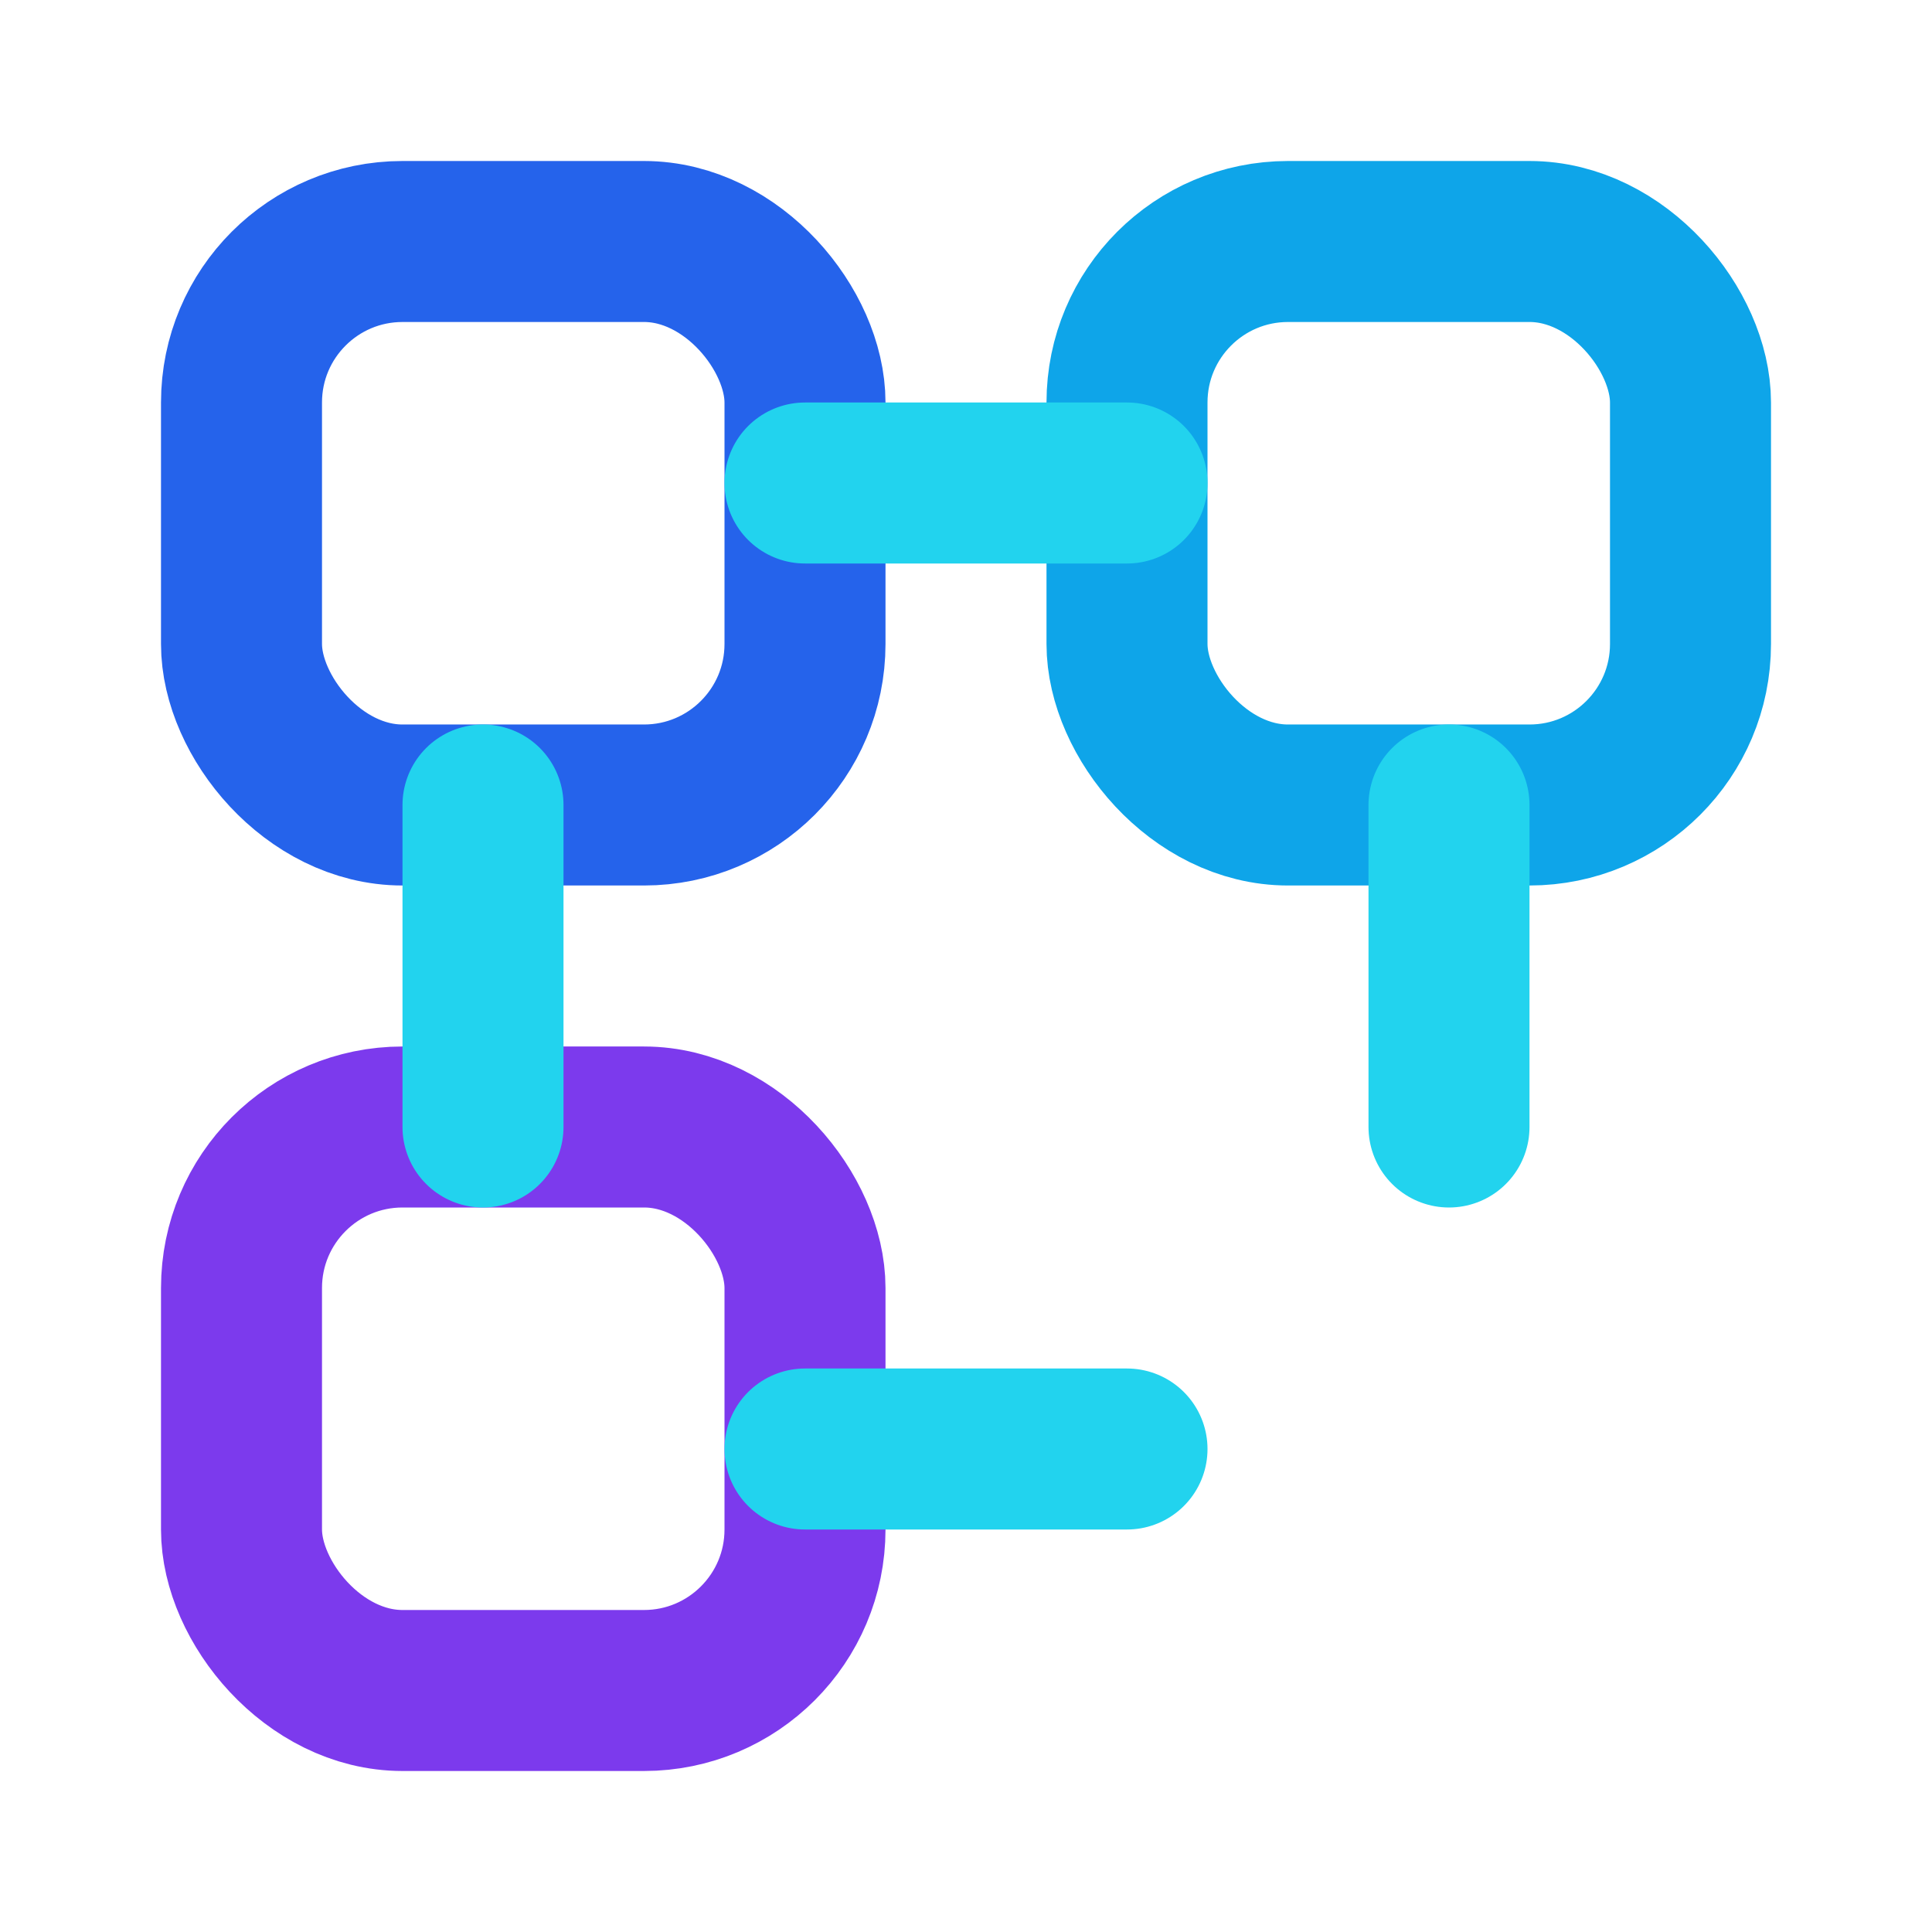 <svg xmlns="http://www.w3.org/2000/svg" width="36" height="36" viewBox="0 0 24 24" fill="none">
  <rect x="3" y="3" width="7" height="7" rx="2" stroke="#2563eb" stroke-width="2"/>
  <rect x="14" y="3" width="7" height="7" rx="2" stroke="#0ea5e9" stroke-width="2"/>
  <rect x="3" y="14" width="7" height="7" rx="2" stroke="#7c3aed" stroke-width="2"/>
  <path d="M10 6h4M6 10v4M18 10v4M10 18h4" stroke="#22d3ee" stroke-width="2" stroke-linecap="round"/>
</svg>
